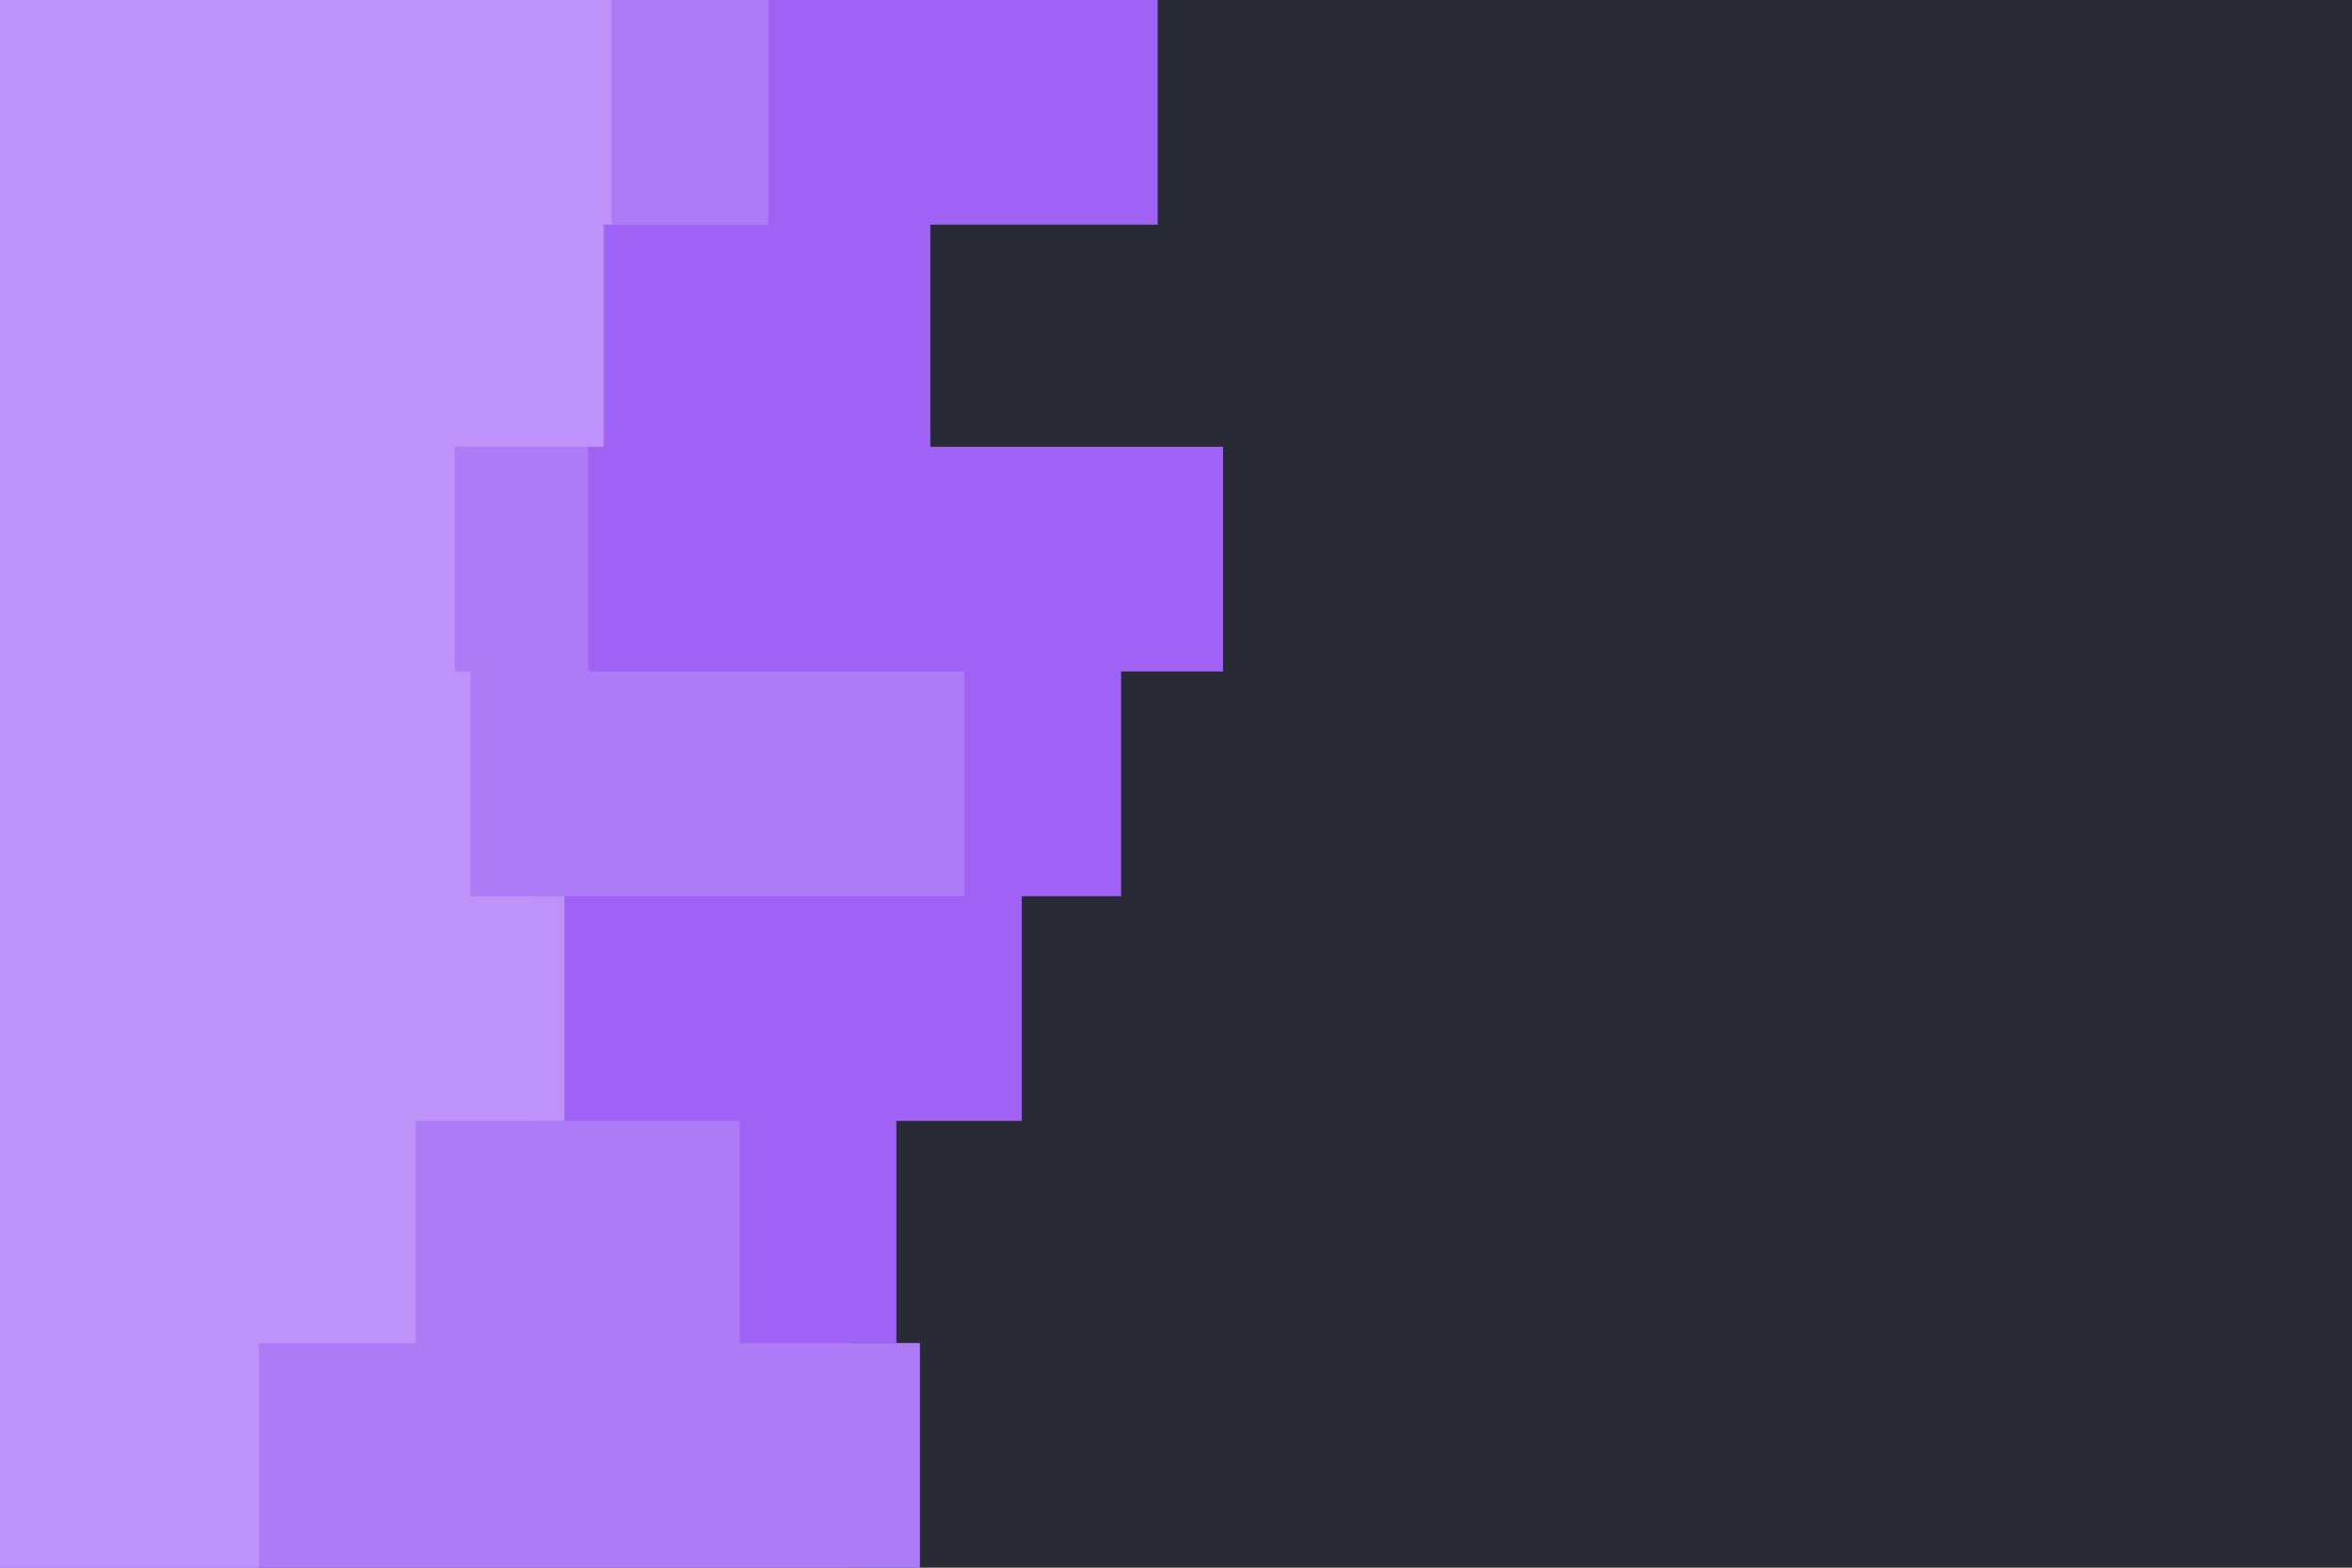 <svg id="visual" viewBox="0 0 900 600" width="900" height="600" xmlns="http://www.w3.org/2000/svg" xmlns:xlink="http://www.w3.org/1999/xlink" version="1.1"><rect x="0" y="0" width="900" height="600" fill="#282a36"></rect><path d="M355 0L443 0L443 86L356 86L356 171L468 171L468 257L429 257L429 343L391 343L391 429L343 429L343 514L326 514L326 600L0 600L0 514L0 514L0 429L0 429L0 343L0 343L0 257L0 257L0 171L0 171L0 86L0 86L0 0L0 0Z" fill="#9f62f5"></path><path d="M272 0L294 0L294 86L210 86L210 171L225 171L225 257L369 257L369 343L203 343L203 429L283 429L283 514L352 514L352 600L0 600L0 514L0 514L0 429L0 429L0 343L0 343L0 257L0 257L0 171L0 171L0 86L0 86L0 0L0 0Z" fill="#ae7bf7"></path><path d="M195 0L234 0L234 86L231 86L231 171L174 171L174 257L180 257L180 343L216 343L216 429L159 429L159 514L99 514L99 600L0 600L0 514L0 514L0 429L0 429L0 343L0 343L0 257L0 257L0 171L0 171L0 86L0 86L0 0L0 0Z" fill="#bd93f9"></path></svg>